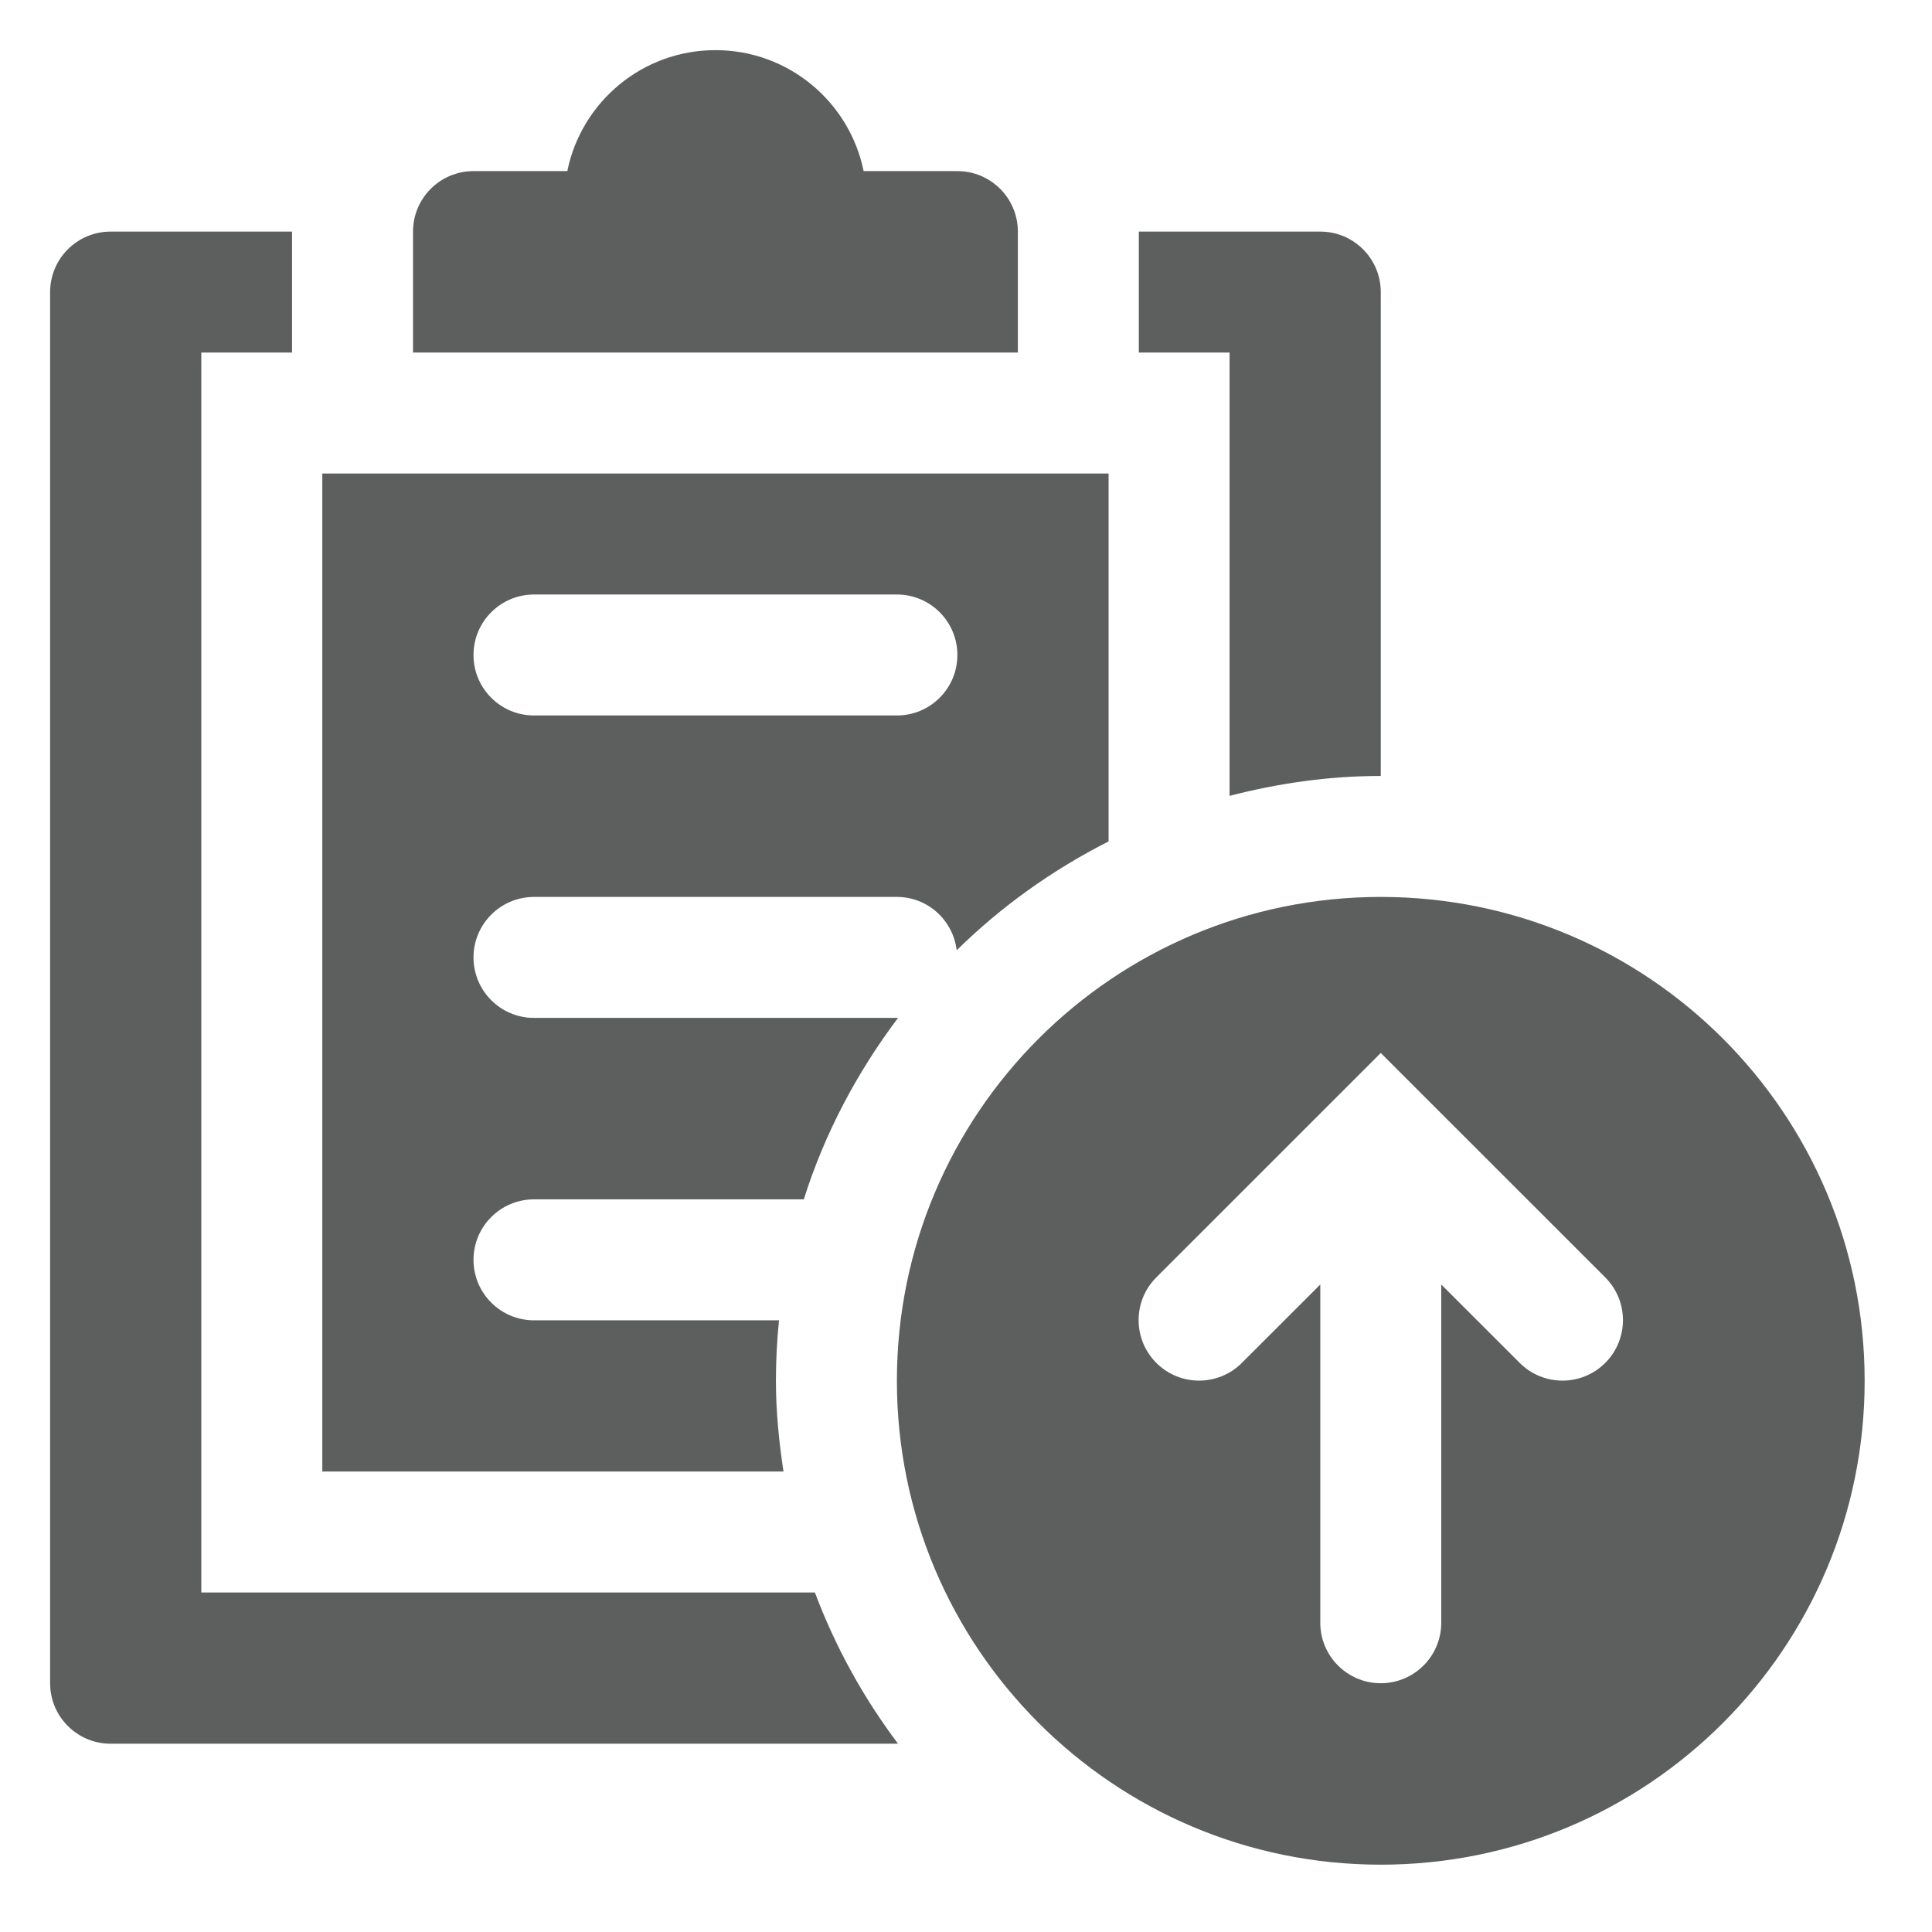 <svg xmlns="http://www.w3.org/2000/svg" xmlns:xlink="http://www.w3.org/1999/xlink" id="Layer_1" width="63.884" height="63.884" x="0" y="0" baseProfile="tiny" version="1.1" viewBox="0 0 63.884 63.884" xml:space="preserve"><g><path fill="#5D5E5E" d="M33.657,7.658c0-1.104-0.895-2-2-2h-3.1c-0.465-2.283-2.48-4-4.9-4c-2.418,0-4.436,1.717-4.898,4h-3.102 c-1.105,0-2,0.896-2,2v4h20V7.658z"/><path fill="#5D5E5E" d="M40.657,11.658v2v12.658c1.602-0.414,3.271-0.658,5-0.658v-16c0-1.105-0.895-2-2-2h-6v4h2H40.657z"/><path fill="#5D5E5E" d="M25.657,45.658c0-0.674,0.035-1.342,0.102-2h-8.102c-1.104,0-2-0.895-2-2c0-1.104,0.896-2,2-2h8.922 c0.691-2.191,1.766-4.209,3.119-6.004c-0.014,0-0.027,0.004-0.041,0.004h-12c-1.104,0-2-0.895-2-2c0-1.104,0.896-2,2-2h12 c1.023,0,1.857,0.771,1.977,1.764c1.469-1.447,3.166-2.658,5.023-3.6V15.658h-2h-22h-2v33h15.25 C25.759,47.677,25.657,46.681,25.657,45.658z M17.657,19.658h12c1.105,0,2,0.896,2,2c0,1.105-0.895,2-2,2h-12c-1.104,0-2-0.895-2-2 C15.657,20.554,16.554,19.658,17.657,19.658z"/><path fill="#5D5E5E" d="M26.946,52.658H7.657h-1v-1v-38v-2h1h2v-4h-6c-1.104,0-2,0.895-2,2v46c0,1.105,0.896,2,2,2h26.037 C28.554,56.142,27.624,54.464,26.946,52.658z"/></g><path fill="#5D5E5E" d="M45.657,29.658c-8.834,0-16,7.162-16,16s7.166,16,16,16c8.838,0,16-7.162,16-16S54.495,29.658,45.657,29.658	z M53.079,45.066c-0.391,0.391-0.902,0.586-1.414,0.586s-1.023-0.195-1.414-0.586l-2.594-2.592v11.184c0,1.104-0.896,2-2,2	c-1.105,0-2-0.896-2-2V42.474l-2.594,2.592c-0.781,0.781-2.047,0.781-2.828,0s-0.781-2.047,0-2.828l7.422-7.42l7.422,7.42	C53.86,43.019,53.86,44.285,53.079,45.066z"/></svg>